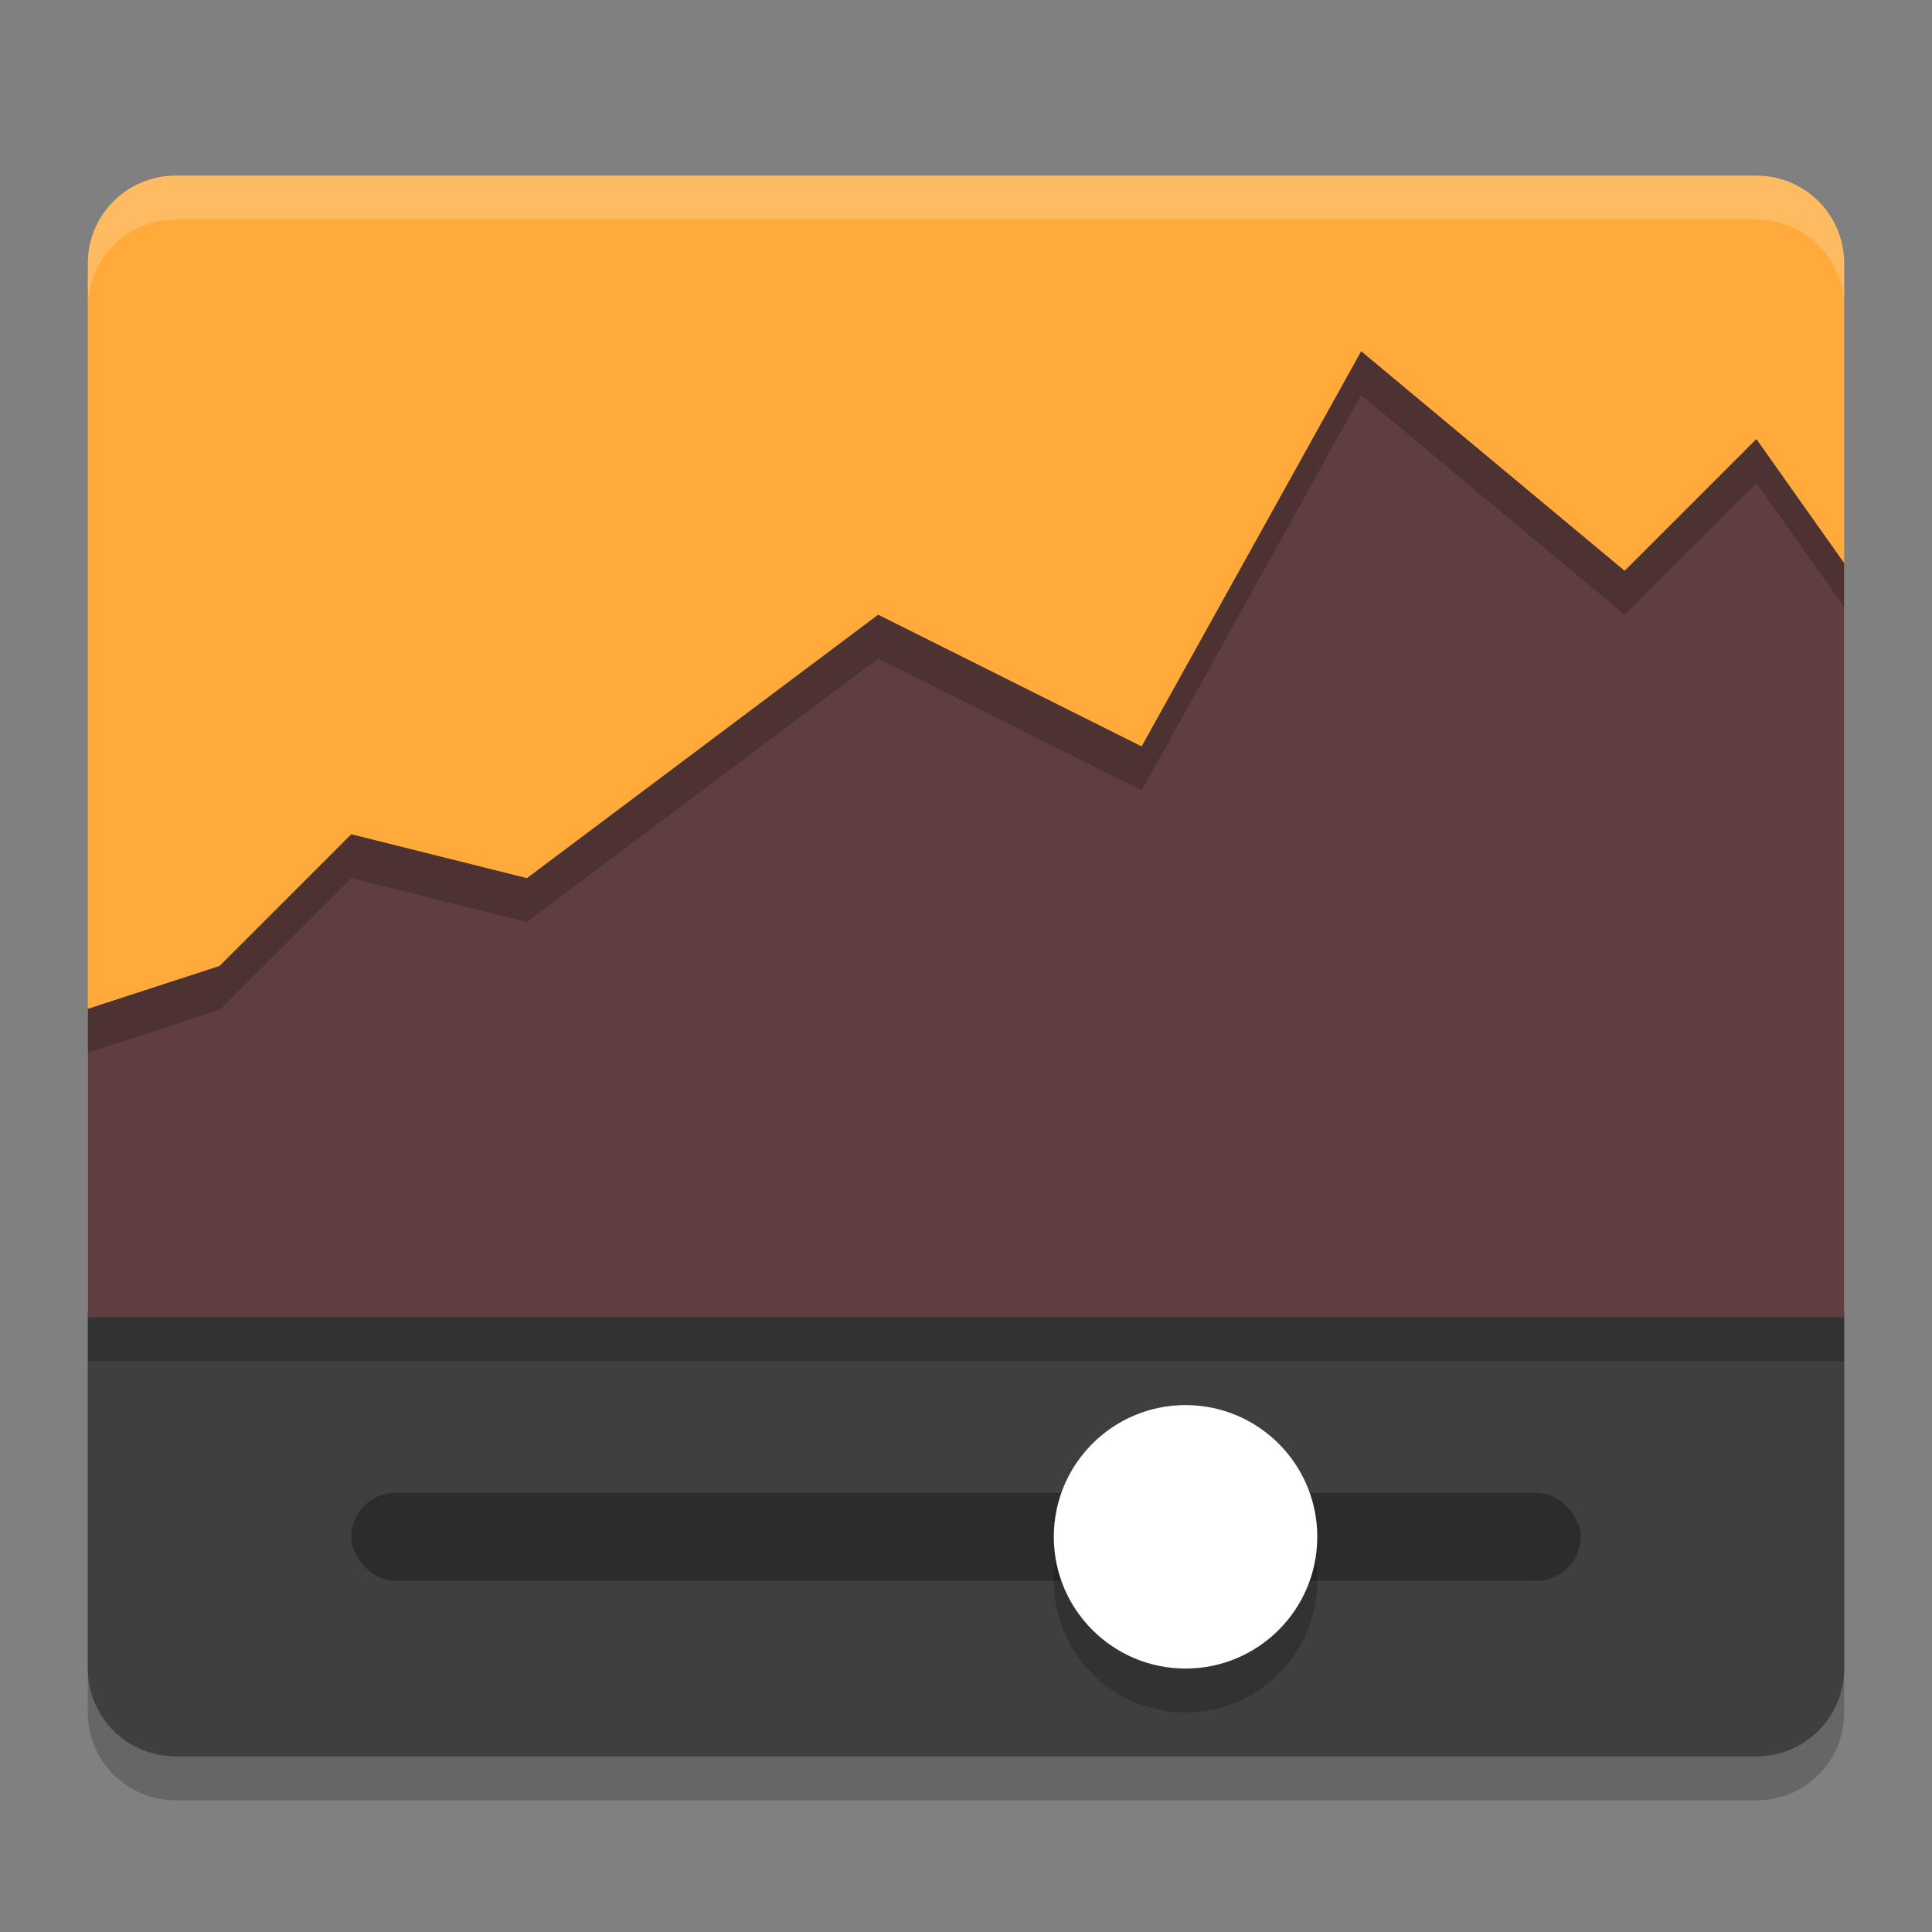 <svg xmlns="http://www.w3.org/2000/svg" width="22" height="22" version="1">
 <rect width="100%" height="100%" fill="#808080" stroke="none"/>
 <path d="m 1,15.5 v 0 4 c 0,0.554 0.446,1 1,1 h 18 c 0.554,0 1,-0.446 1,-1 v -4 0 z" style="opacity:0.2"/>
 <path style="fill:#3f3f3f" d="m 1,14.95 v 0 4.05 c 0,0.554 0.446,1 1,1 h 18 c 0.554,0 1,-0.446 1,-1 v -4.05 0 z"/>
 <path style="fill:#ffaa3b" d="M 2,2 C 1.446,2 1,2.446 1,3 V 14.95 H 21 V 3 C 21,2.446 20.554,2 20,2 Z"/>
 <path style="fill:#603e3f" d="M 15.5,4 13,8.5 10,7 6,10 4,9.5 2.5,11 1,11.488 V 15 H 21 V 6.413 L 20,5 18.5,6.5 Z"/>
 <rect style="opacity:0.2" width="20" height=".5" x="1" y="15"/>
 <path style="opacity:0.2;fill:#ffffff" d="M 2,2 C 1.446,2 1,2.446 1,3 v 0.5 c 0,-0.554 0.446,-1 1,-1 h 18 c 0.554,0 1,0.446 1,1 V 3 C 21,2.446 20.554,2 20,2 Z"/>
 <path style="opacity:0.2" d="M 15.5,4 13,8.5 10,7 6,10 4,9.5 2.5,11 1,11.488 v 0.5 L 2.5,11.5 4,10 l 2,0.5 4,-3 3,1.5 2.5,-4.5 3,2.5 1.5,-1.5 1,1.413 v -0.5 L 20,5 18.5,6.5 Z"/>
 <rect style="opacity:0.3" width="14" height="1" x="4" y="17" rx=".5" ry=".5"/>
 <circle cx="13.5" cy="18" r="1.5" style="opacity:0.2"/>
 <circle style="fill:#ffffff" cx="13.5" cy="17.5" r="1.5"/>
</svg>
